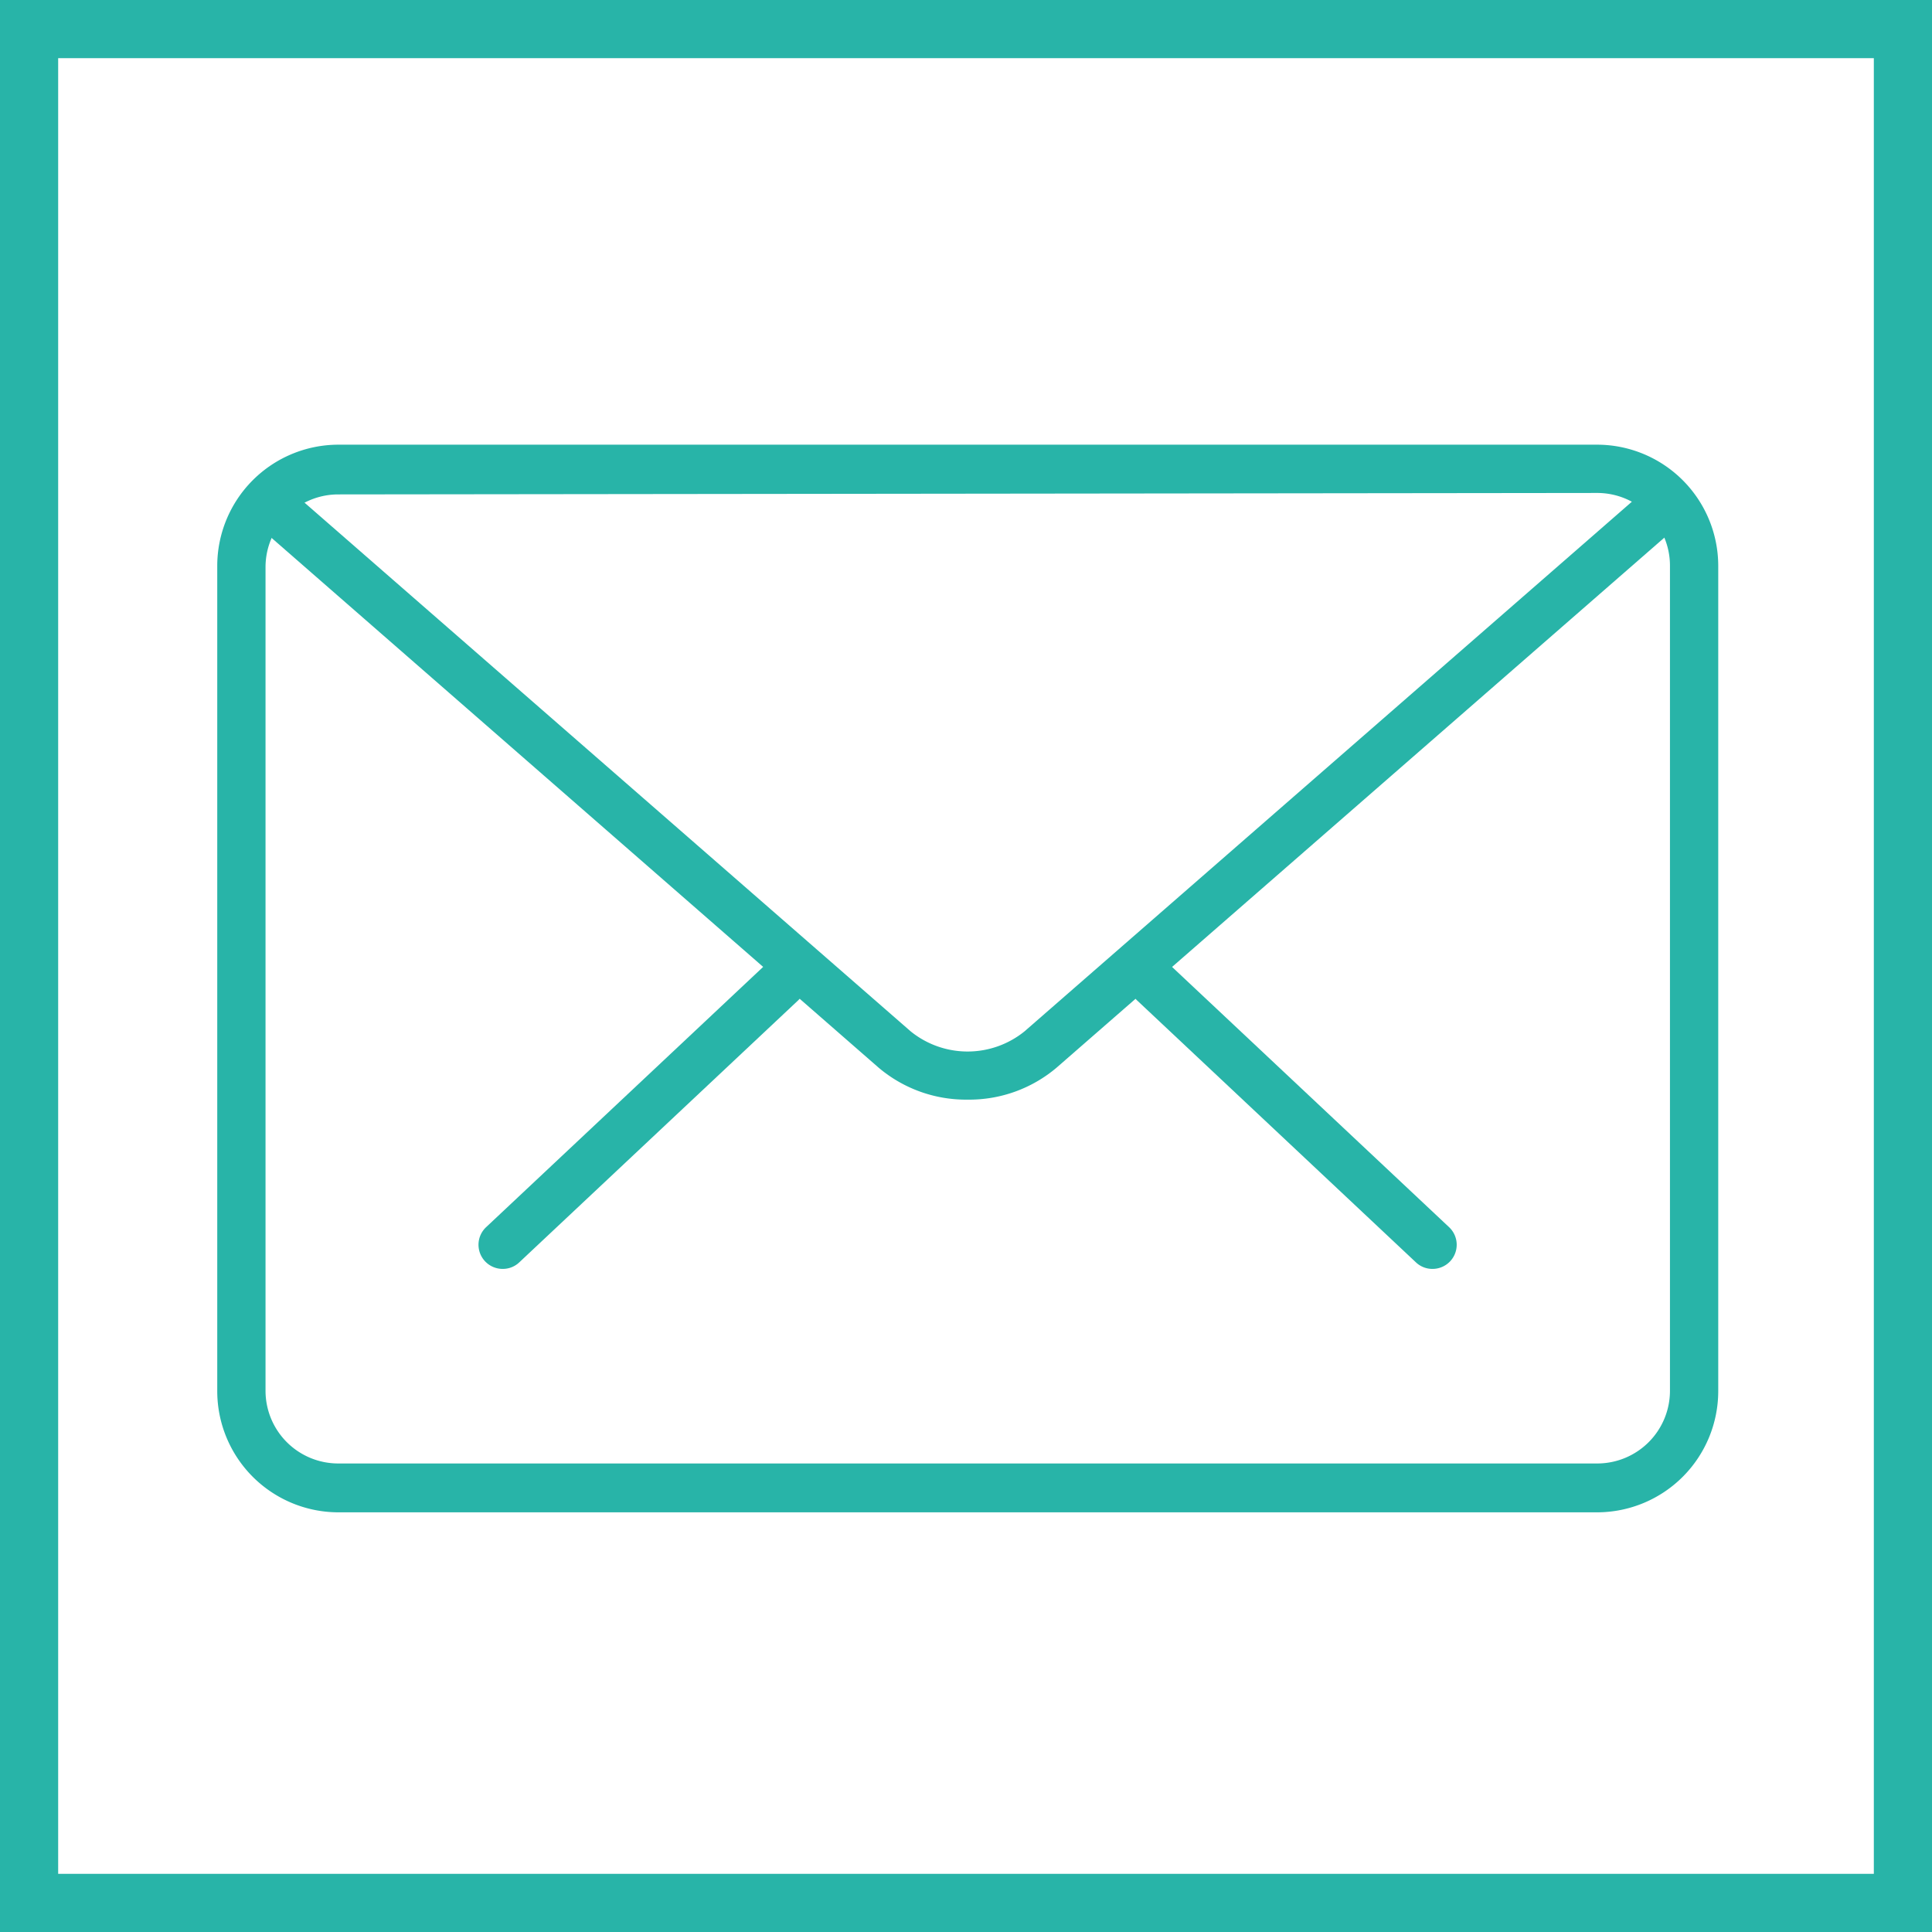 <svg xmlns="http://www.w3.org/2000/svg" viewBox="0 0 66.43 66.43"><defs><style>.cls-1{fill:#28b4a8;}.cls-2{fill:none;stroke:#28b4a8;stroke-miterlimit:10;stroke-width:2px;}</style></defs><title>Asset 1</title><g id="Layer_2" data-name="Layer 2"><g id="Layer_1-2" data-name="Layer 1"><path class="cls-1" d="M49.25,43.63a.82.82,0,0,1-.57-.23l-9.58-9a.83.83,0,1,1,1.14-1.21l9.58,9a.83.83,0,0,1-.57,1.44Z"/><path class="cls-1" d="M17.29,43.63a.83.83,0,0,1-.57-1.44l9.58-9a.83.83,0,1,1,1.14,1.21l-9.58,9A.82.82,0,0,1,17.29,43.63Z"/><path class="cls-1" d="M54.92,52H11.63a4.17,4.17,0,0,1-4.16-4.16V19.45a4.17,4.17,0,0,1,4.16-4.16H54.92a4.17,4.17,0,0,1,4.16,4.16V47.82A4.17,4.17,0,0,1,54.92,52ZM11.63,17a2.5,2.5,0,0,0-2.5,2.5V47.82a2.5,2.5,0,0,0,2.5,2.5H54.92a2.5,2.5,0,0,0,2.5-2.5V19.45a2.5,2.5,0,0,0-2.5-2.5Z"/><path class="cls-1" d="M33.27,37.81a4.65,4.65,0,0,1-3.06-1.1L8.85,18.07a.83.83,0,1,1,1.09-1.25L31.31,35.46a3.11,3.11,0,0,0,3.92,0L56.57,16.85a.83.83,0,1,1,1.1,1.25L36.33,36.71A4.65,4.65,0,0,1,33.27,37.81Z"/><rect class="cls-2" x="1" y="1" width="64.43" height="64.43"/></g></g></svg>